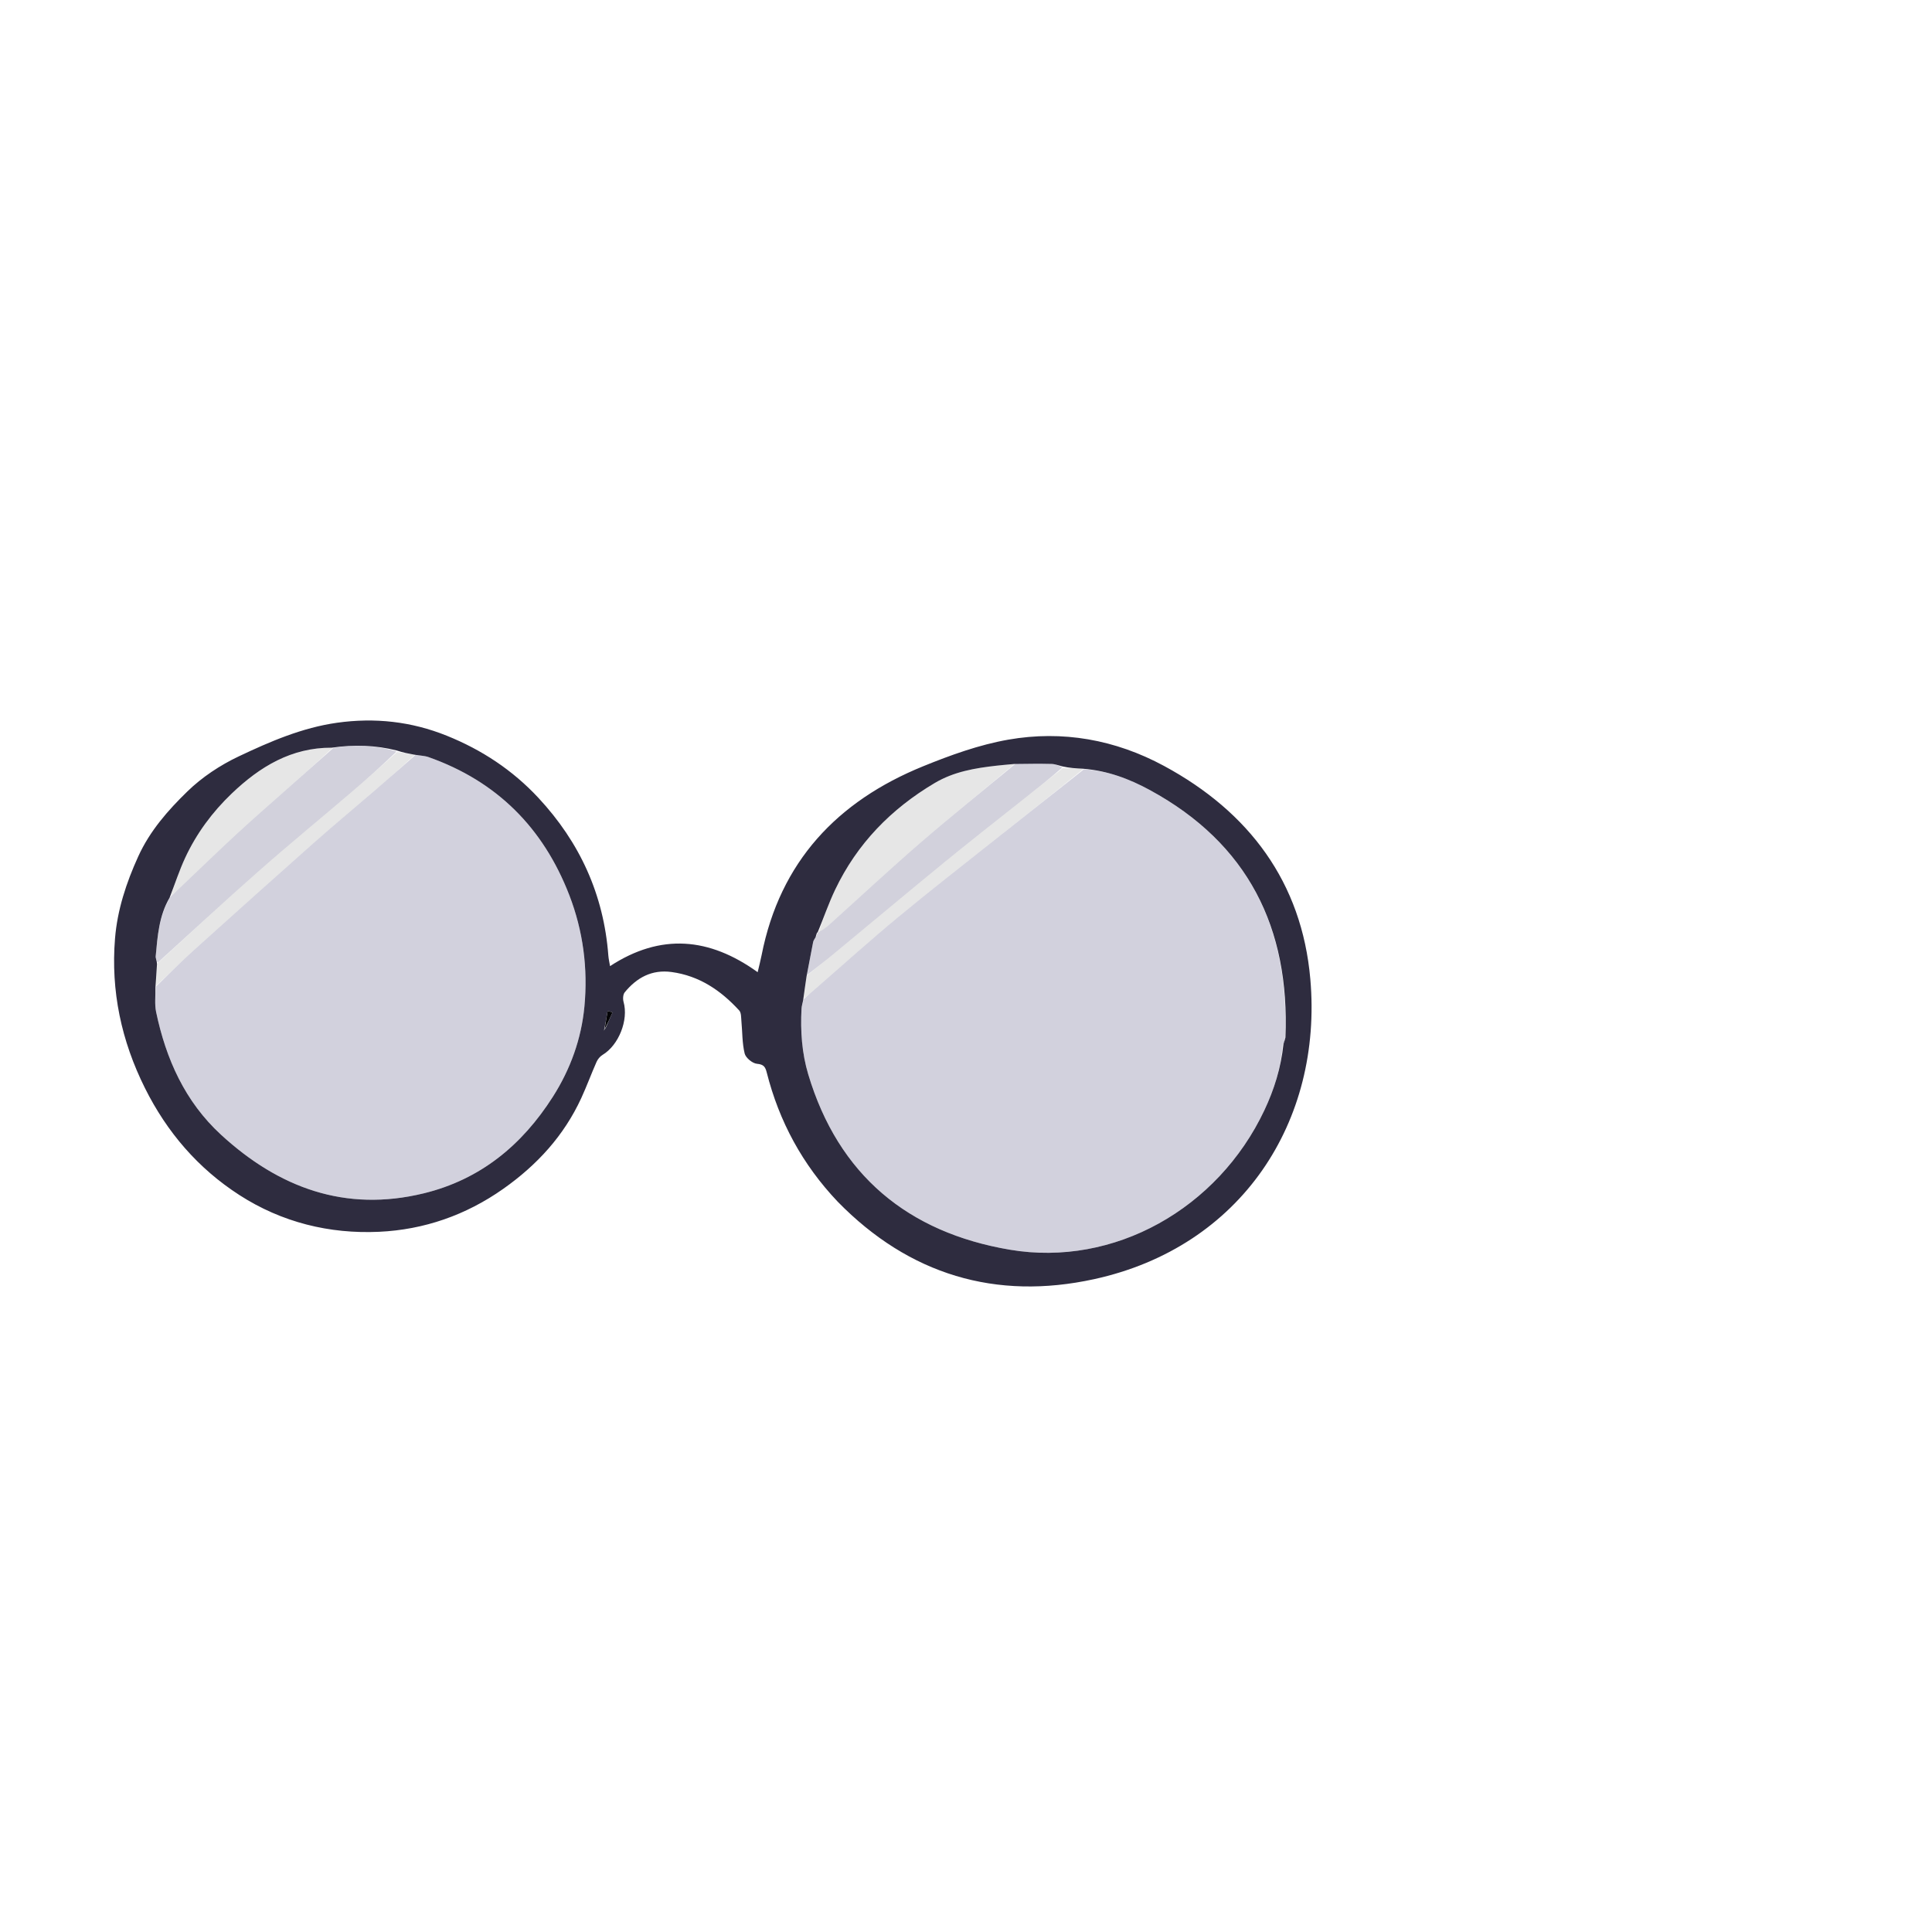 <svg version="1.1" id="Layer_1" xmlns="http://www.w3.org/2000/svg" xmlns:xlink="http://www.w3.org/1999/xlink" x="0px" y="0px"
	 width="100%" viewBox="0 0 1080 1080" enable-background="new 0 0 1080 1080" xml:space="preserve">
<path fill="#2E2C3F" opacity="1" stroke="none" 
	d="
M468.265,671.734 
	C448.559,650.964 435.554,626.901 428.613,599.539 
	C427.848,596.521 426.984,594.988 423.187,594.666 
	C420.638,594.45 416.865,591.352 416.267,588.901 
	C414.842,583.061 415.026,576.835 414.447,570.776 
	C414.254,568.756 414.399,566.144 413.229,564.866 
	C402.969,553.669 390.928,545.466 375.409,543.365 
	C364.337,541.866 355.963,546.511 349.234,554.698 
	C348.25,555.896 348.111,558.437 348.577,560.073 
	C351.45,570.158 345.901,584.249 336.853,589.675 
	C335.44,590.523 334.158,592.068 333.484,593.587 
	C330.52,600.27 328.013,607.158 324.955,613.795 
	C315.252,634.86 300.246,651.234 281.305,664.583 
	C260.354,679.349 236.941,687.423 211.906,688.579 
	C184.186,689.859 157.525,683.319 133.856,668.061 
	C110.729,653.152 93.358,632.96 81.025,608.246 
	C67.83,581.804 61.902,553.95 64.297,524.601 
	C65.601,508.629 70.569,493.502 77.269,478.774 
	C83.786,464.448 93.903,452.969 104.754,442.412 
	C112.943,434.444 123.04,427.76 133.399,422.85 
	C150.933,414.539 168.925,406.761 188.449,404.018 
	C209.482,401.062 229.949,403.291 249.743,411.267 
	C269.333,419.16 286.523,430.484 300.962,445.997 
	C324.143,470.899 337.481,500.103 340.065,534.12 
	C340.211,536.04 340.666,537.936 341.013,540.069 
	C369.394,521.55 396.536,524.045 423.537,543.457 
	C424.366,539.903 425.156,536.924 425.75,533.907 
	C436.023,481.744 467.99,447.888 516.071,428.334 
	C531.425,422.09 547.385,416.325 563.618,413.476 
	C593.998,408.144 623.483,413.455 650.712,428.165 
	C698.232,453.835 727.743,493.174 732.481,547.331 
	C739.429,626.747 694.066,697.079 611.542,715.075 
	C556.767,727.02 508.26,712.67 468.265,671.734 
M338.574,574.629 
	C339.857,571.731 341.14,568.833 342.423,565.935 
	C341.509,565.662 340.595,565.389 339.681,565.117 
	C339.127,568.413 338.573,571.709 337.804,575.238 
	C337.722,575.491 337.64,575.744 337.558,575.996 
	C337.668,575.941 337.858,575.902 337.873,575.828 
	C337.931,575.543 337.934,575.247 338.574,574.629 
M456.705,521.427 
	C456.474,522.032 456.244,522.638 455.918,523.937 
	C455.45,524.816 454.74,525.648 454.555,526.583 
	C453.332,532.746 452.223,538.932 450.855,545.884 
	C450.243,550.022 449.63,554.16 448.983,559.106 
	C448.661,560.727 448.133,562.337 448.049,563.97 
	C447.409,576.348 448.249,588.666 451.802,600.538 
	C468.681,656.931 507.698,688.994 564.533,698.599 
	C622.788,708.444 680.799,675.634 706.758,620.718 
	C712.257,609.086 716.057,596.961 717.465,583.617 
	C717.795,582.71 718.125,581.804 718.563,579.979 
	C721.079,518.664 697.612,471.485 642.807,441.663 
	C631.382,435.446 619.202,430.797 605.243,429.709 
	C601.573,429.521 597.903,429.333 593.88,428.415 
	C591.858,427.94 589.845,427.106 587.812,427.055 
	C581.076,426.885 574.333,426.997 566.684,427.091 
	C563.538,427.389 560.387,427.641 557.248,427.995 
	C545.146,429.356 533.318,431.302 522.504,437.714 
	C498.091,452.189 479.115,471.642 466.864,497.317 
	C463.17,505.06 460.389,513.238 457.123,521.106 
	C457.123,521.106 457.235,521.039 456.705,521.427 
M185.484,417.962 
	C162.902,417.86 145.268,428.559 129.583,443.543 
	C118.677,453.961 109.827,465.918 103.483,479.575 
	C100.231,486.575 97.849,493.98 94.806,501.837 
	C88.866,511.938 88.075,523.28 87.038,534.539 
	C86.929,535.719 87.728,536.981 87.763,538.941 
	C87.513,543.018 87.263,547.094 86.914,551.952 
	C86.991,556.531 86.343,561.261 87.263,565.663 
	C92.77,591.998 103.447,615.853 123.584,634.347 
	C155.821,663.955 192.963,677.776 236.862,667.086 
	C268.494,659.383 291.793,640.195 309.053,613.098 
	C318.889,597.657 324.987,580.677 326.694,562.637 
	C328.703,541.411 325.979,520.424 318.233,500.371 
	C303.706,462.763 277.729,436.714 239.538,423.225 
	C237.245,422.415 234.659,422.434 231.447,421.844 
	C228.356,421.268 225.265,420.691 221.673,419.496 
	C210.014,416.61 198.258,416.1 185.484,417.962 
z"/>
<path fill="#69658C" opacity="0.3" stroke="none" 
	d="
M605.93,430.033 
	C619.202,430.797 631.382,435.446 642.807,441.663 
	C697.612,471.485 721.079,518.664 718.324,580.661 
	C717.736,582.247 717.387,583.151 717.038,584.055 
	C716.057,596.961 712.257,609.086 706.758,620.718 
	C680.799,675.634 622.788,708.444 564.533,698.599 
	C507.698,688.994 468.681,656.931 451.802,600.538 
	C448.249,588.666 447.409,576.348 448.049,563.97 
	C448.133,562.337 448.661,560.727 449.305,558.531 
	C451.649,556.26 453.697,554.593 455.69,552.863 
	C471.059,539.517 486.176,525.868 501.844,512.883 
	C519.756,498.04 538.136,483.759 556.35,469.281 
	C572.85,456.166 589.401,443.113 605.93,430.033 
z"/>
<path fill="#69658C" opacity="0.3" stroke="none" 
	d="
M232.209,422.068 
	C234.659,422.434 237.245,422.415 239.538,423.225 
	C277.729,436.714 303.706,462.763 318.233,500.371 
	C325.979,520.424 328.703,541.411 326.694,562.637 
	C324.987,580.677 318.889,597.657 309.053,613.098 
	C291.793,640.195 268.494,659.383 236.862,667.086 
	C192.963,677.776 155.821,663.955 123.584,634.347 
	C103.447,615.853 92.77,591.998 87.263,565.663 
	C86.343,561.261 86.991,556.531 87.272,551.415 
	C94.597,544.246 101.417,537.45 108.558,531.012 
	C130.947,510.826 153.388,490.696 175.951,470.704 
	C187.085,460.839 198.558,451.355 209.827,441.641 
	C217.334,435.17 224.752,428.596 232.209,422.068 
z"/>
<path fill="#68648B" opacity="0.3" stroke="none" 
	d="
M88.105,538.205 
	C87.728,536.981 86.929,535.719 87.038,534.539 
	C88.075,523.28 88.866,511.938 95.248,501.38 
	C97.237,499.459 98.785,497.999 100.328,496.533 
	C111.035,486.362 121.64,476.081 132.479,466.053 
	C141.376,457.823 150.546,449.889 159.604,441.834 
	C168.53,433.897 177.468,425.973 186.4,418.043 
	C198.258,416.1 210.014,416.61 221.731,420.082 
	C213.573,427.869 205.431,435.155 197.127,442.252 
	C179.563,457.261 161.692,471.92 144.359,487.19 
	C125.366,503.921 106.837,521.178 88.105,538.205 
z"/>
<path fill="#68648B" opacity="0.3" stroke="none" 
	d="
M451.077,545.11 
	C452.223,538.932 453.332,532.746 454.555,526.583 
	C454.74,525.648 455.45,524.816 456.288,523.408 
	C456.851,522.266 457.043,521.653 457.235,521.039 
	C457.235,521.039 457.123,521.106 457.51,521.198 
	C459.726,519.9 461.665,518.629 463.368,517.098 
	C480.395,501.792 497.137,486.159 514.452,471.187 
	C531.875,456.122 549.856,441.703 567.593,427 
	C574.333,426.997 581.076,426.885 587.812,427.055 
	C589.845,427.106 591.858,427.94 593.847,429.047 
	C587.461,434.675 581.088,439.645 574.76,444.67 
	C559.382,456.883 543.898,468.966 528.689,481.387 
	C507.863,498.395 487.27,515.688 466.539,532.811 
	C461.462,537.005 456.235,541.016 451.077,545.11 
z"/>
<path fill="#000001" opacity="0.1" stroke="none" 
	d="
M567.138,427.046 
	C549.856,441.703 531.875,456.122 514.452,471.187 
	C497.137,486.159 480.395,501.792 463.368,517.098 
	C461.665,518.629 459.726,519.9 457.543,521.254 
	C460.389,513.238 463.17,505.06 466.864,497.317 
	C479.115,471.642 498.091,452.189 522.504,437.714 
	C533.318,431.302 545.146,429.356 557.248,427.995 
	C560.387,427.641 563.538,427.389 567.138,427.046 
z"/>
<path fill="#000001" opacity="0.1" stroke="none" 
	d="
M185.942,418.003 
	C177.468,425.973 168.53,433.897 159.604,441.834 
	C150.546,449.889 141.376,457.823 132.479,466.053 
	C121.64,476.081 111.035,486.362 100.328,496.533 
	C98.785,497.999 97.237,499.459 95.383,501.062 
	C97.849,493.98 100.231,486.575 103.483,479.575 
	C109.827,465.918 118.677,453.961 129.583,443.543 
	C145.268,428.559 162.902,417.86 185.942,418.003 
z"/>
<path fill="#000003" opacity="0.1" stroke="none" 
	d="
M450.966,545.497 
	C456.235,541.016 461.462,537.005 466.539,532.811 
	C487.27,515.688 507.863,498.395 528.689,481.387 
	C543.898,468.966 559.382,456.883 574.76,444.67 
	C581.088,439.645 587.461,434.675 594.023,429.412 
	C597.903,429.333 601.573,429.521 605.586,429.871 
	C589.401,443.113 572.85,456.166 556.35,469.281 
	C538.136,483.759 519.756,498.04 501.844,512.883 
	C486.176,525.868 471.059,539.517 455.69,552.863 
	C453.697,554.593 451.649,556.26 449.322,558.127 
	C449.63,554.16 450.243,550.022 450.966,545.497 
z"/>
<path fill="#000003" opacity="0.1" stroke="none" 
	d="
M87.934,538.573 
	C106.837,521.178 125.366,503.921 144.359,487.19 
	C161.692,471.92 179.563,457.261 197.127,442.252 
	C205.431,435.155 213.573,427.869 221.981,420.392 
	C225.265,420.691 228.356,421.268 231.828,421.956 
	C224.752,428.596 217.334,435.17 209.827,441.641 
	C198.558,451.355 187.085,460.839 175.951,470.704 
	C153.388,490.696 130.947,510.826 108.558,531.012 
	C101.417,537.45 94.597,544.246 87.322,551.024 
	C87.263,547.094 87.513,543.018 87.934,538.573 
z"/>
<path fill="#040407" opacity="1" stroke="none" 
	d="
M338.019,575.005 
	C338.573,571.709 339.127,568.413 339.681,565.117 
	C340.595,565.389 341.509,565.662 342.423,565.935 
	C341.14,568.833 339.857,571.731 338.28,574.805 
	C337.987,574.982 338.019,575.005 338.019,575.005 
z"/>
<path fill="#575375" opacity="1" stroke="none" 
	d="
M717.252,583.836 
	C717.387,583.151 717.736,582.247 718.27,581.121 
	C718.125,581.804 717.795,582.71 717.252,583.836 
z"/>
<path fill="#040407" opacity="1" stroke="none" 
	d="
M337.972,574.968 
	C337.934,575.247 337.931,575.543 337.873,575.828 
	C337.858,575.902 337.668,575.941 337.558,575.996 
	C337.64,575.744 337.722,575.491 337.912,575.121 
	C338.019,575.005 337.987,574.982 337.972,574.968 
z"/>
<path fill="#000001" opacity="0.1" stroke="none" 
	d="
M456.97,521.233 
	C457.043,521.653 456.851,522.266 456.336,523.061 
	C456.244,522.638 456.474,522.032 456.97,521.233 
z"/>
</svg>
